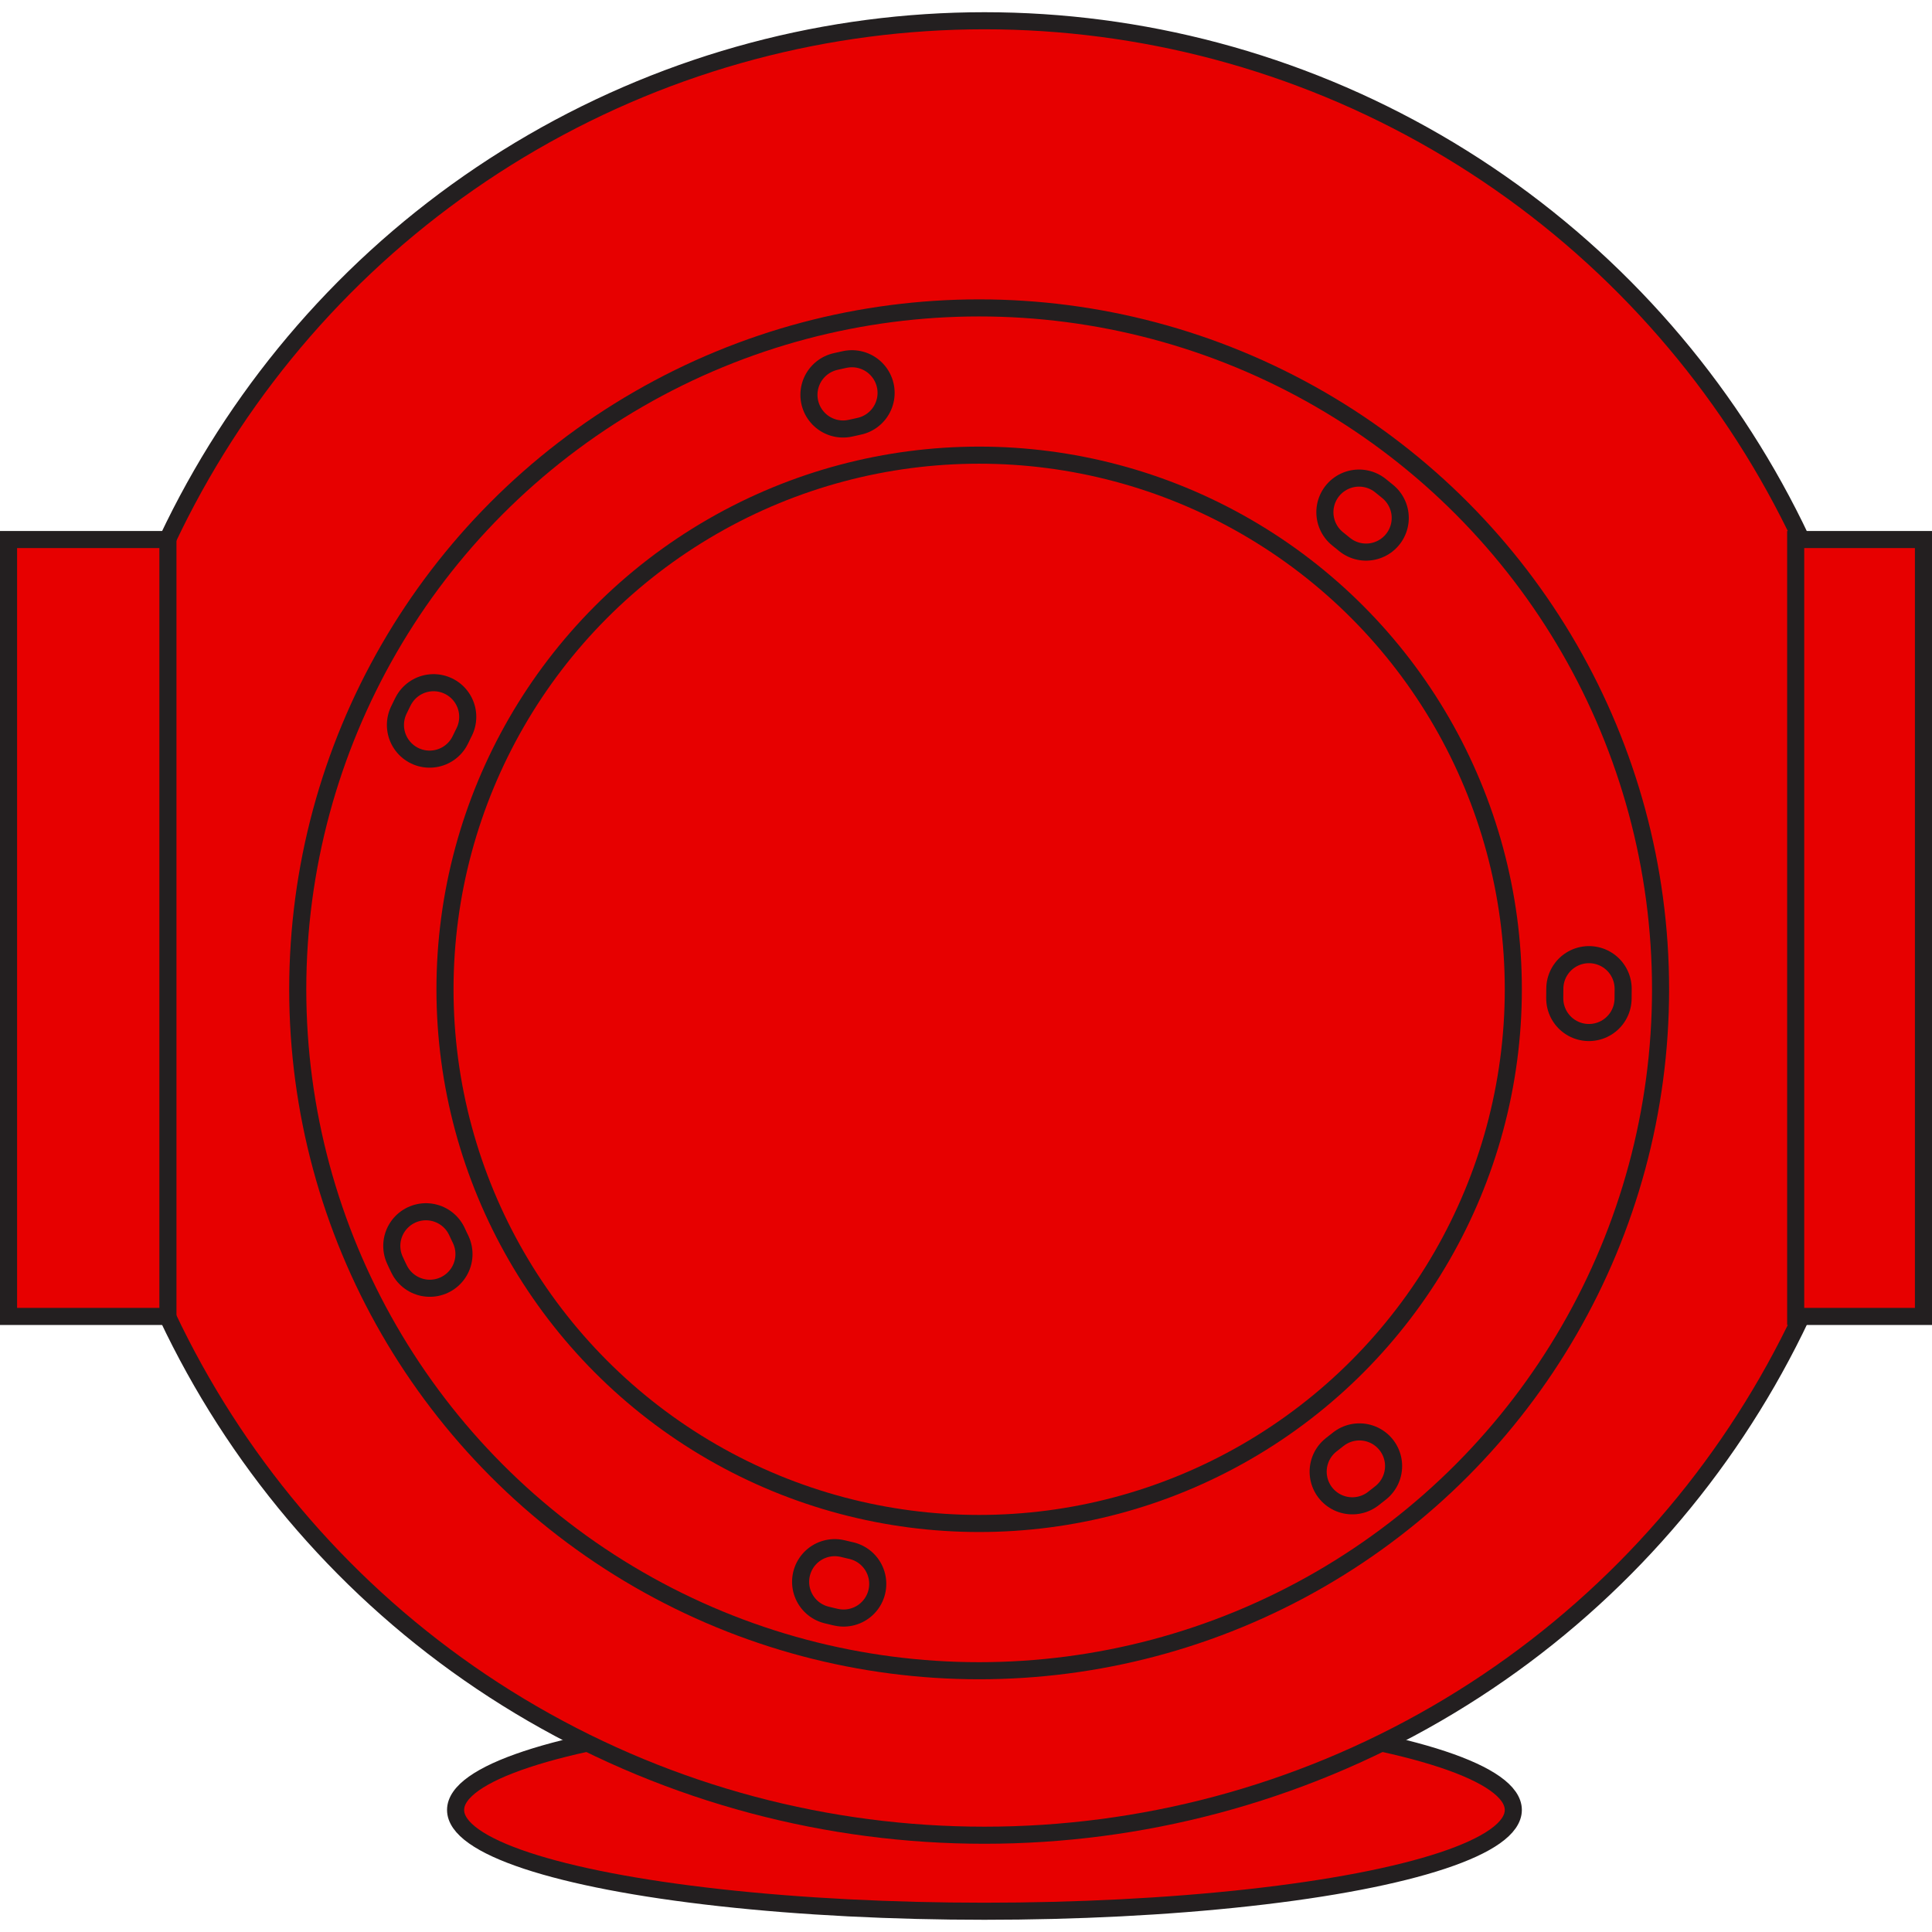 <svg xmlns="http://www.w3.org/2000/svg" viewBox="0 0 113.1 111.67" width="50" height="50"><defs><style>.cls-1{fill:#e70000;}.cls-1,.cls-2{stroke:#231f20;}.cls-1,.cls-2,.cls-3{stroke-miterlimit:10;}.cls-2,.cls-3{fill:none;stroke-linecap:round;stroke-dasharray:0.53 31.51;}.cls-2{stroke-width:5px;}.cls-3{stroke:#e70000;stroke-width:3px;}</style></defs><g id="Layer_2" data-name="Layer 2"><g id="helmet"><ellipse class="cls-1" cx="57.63" cy="105.24" rx="30.96" ry="5.93"/><ellipse class="cls-1" cx="57.63" cy="53.61" rx="52.92" ry="53.11"/><circle class="cls-1" cx="57.32" cy="57.2" r="39.89"/><circle class="cls-1" cx="57.32" cy="57.2" r="31.27"/><rect class="cls-1" x="0.5" y="30.87" width="9.33" height="45.48"/><rect class="cls-1" x="105.12" y="30.87" width="7.48" height="45.48"/><circle class="cls-2" cx="57.32" cy="57.2" r="35.7"/><circle class="cls-3" cx="57.32" cy="57.2" r="35.7"/></g></g></svg>